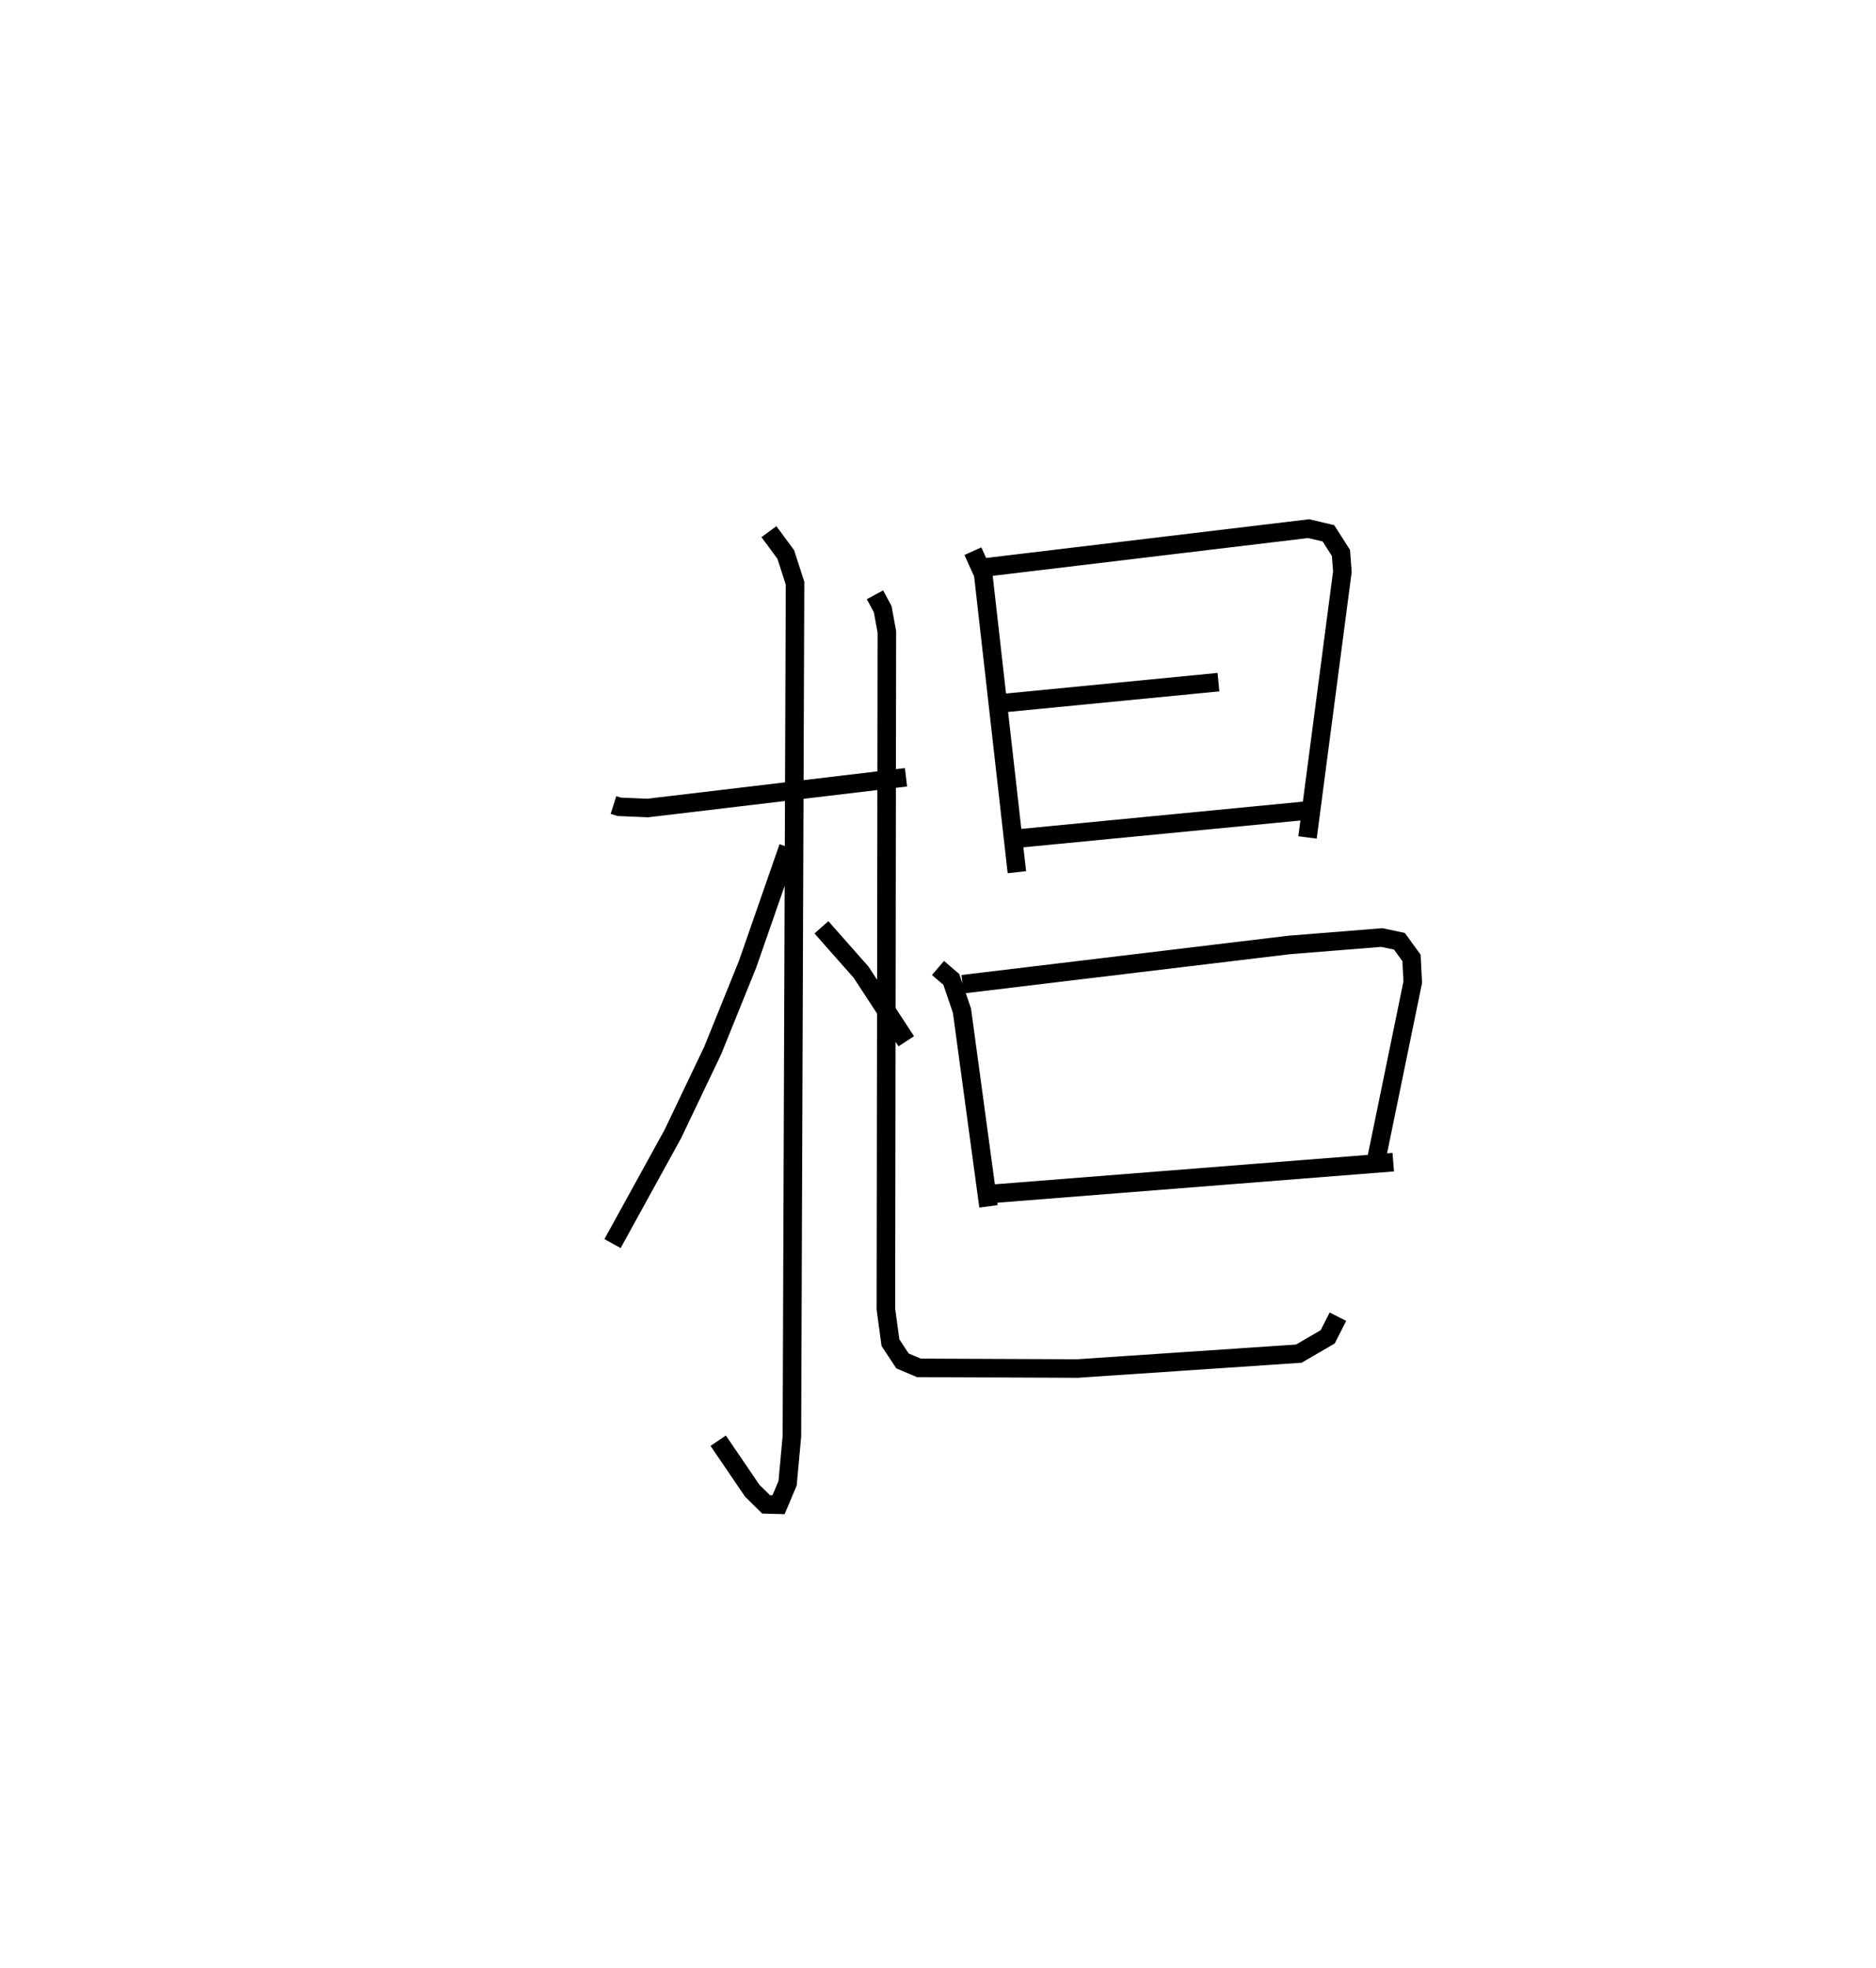 <?xml version="1.0" encoding="utf-8" ?>
<svg baseProfile="full" height="106.192" version="1.1" width="101.245" xmlns="http://www.w3.org/2000/svg" xmlns:ev="http://www.w3.org/2001/xml-events" xmlns:xlink="http://www.w3.org/1999/xlink"><defs /><rect fill="white" height="106.192" width="101.245" x="0" y="0" /><path d="M25,25 m0.0,0.0 m8.109,18.435 l0.305,0.097 1.543,0.065 l13.939,-1.657 m-7.398,-13.253 l0.908,1.23 0.501,1.551 l-0.169,46.028 -0.233,2.538 l-0.49,1.158 -0.666,-0.017 l-0.752,-0.741 -1.837,-2.699 m3.782,-32.02 l-2.194,6.305 -1.883,4.657 l-2.156,4.514 -3.252,5.909 m11.274,-17.066 l2.14,2.422 2.438,3.727 m3.597,-26.443 l0.555,1.23 1.819,16.09 m-1.638,-16.453 l17.382,-2.083 1.069,0.251 l0.677,1.06 0.076,1.016 l-1.881,14.334 m-16.566,-7.234 l11.759,-1.145 m-11.164,8.471 l15.905,-1.539 m-19.877,8.49 l0.719,0.616 0.575,1.687 l1.432,10.559 m-1.398,-11.986 l17.632,-2.119 4.993,-0.399 l0.951,0.201 0.651,0.899 l0.067,1.31 -1.991,9.697 m-20.88,1.734 l21.819,-1.721 m-27.971,-30.614 l0.417,0.775 0.225,1.225 l-0.052,36.538 0.245,1.814 l0.65,0.986 0.883,0.374 l8.558,0.036 11.95,-0.804 l1.557,-0.906 0.552,-1.087 " fill="none" stroke="black" stroke-width="1" /></svg>